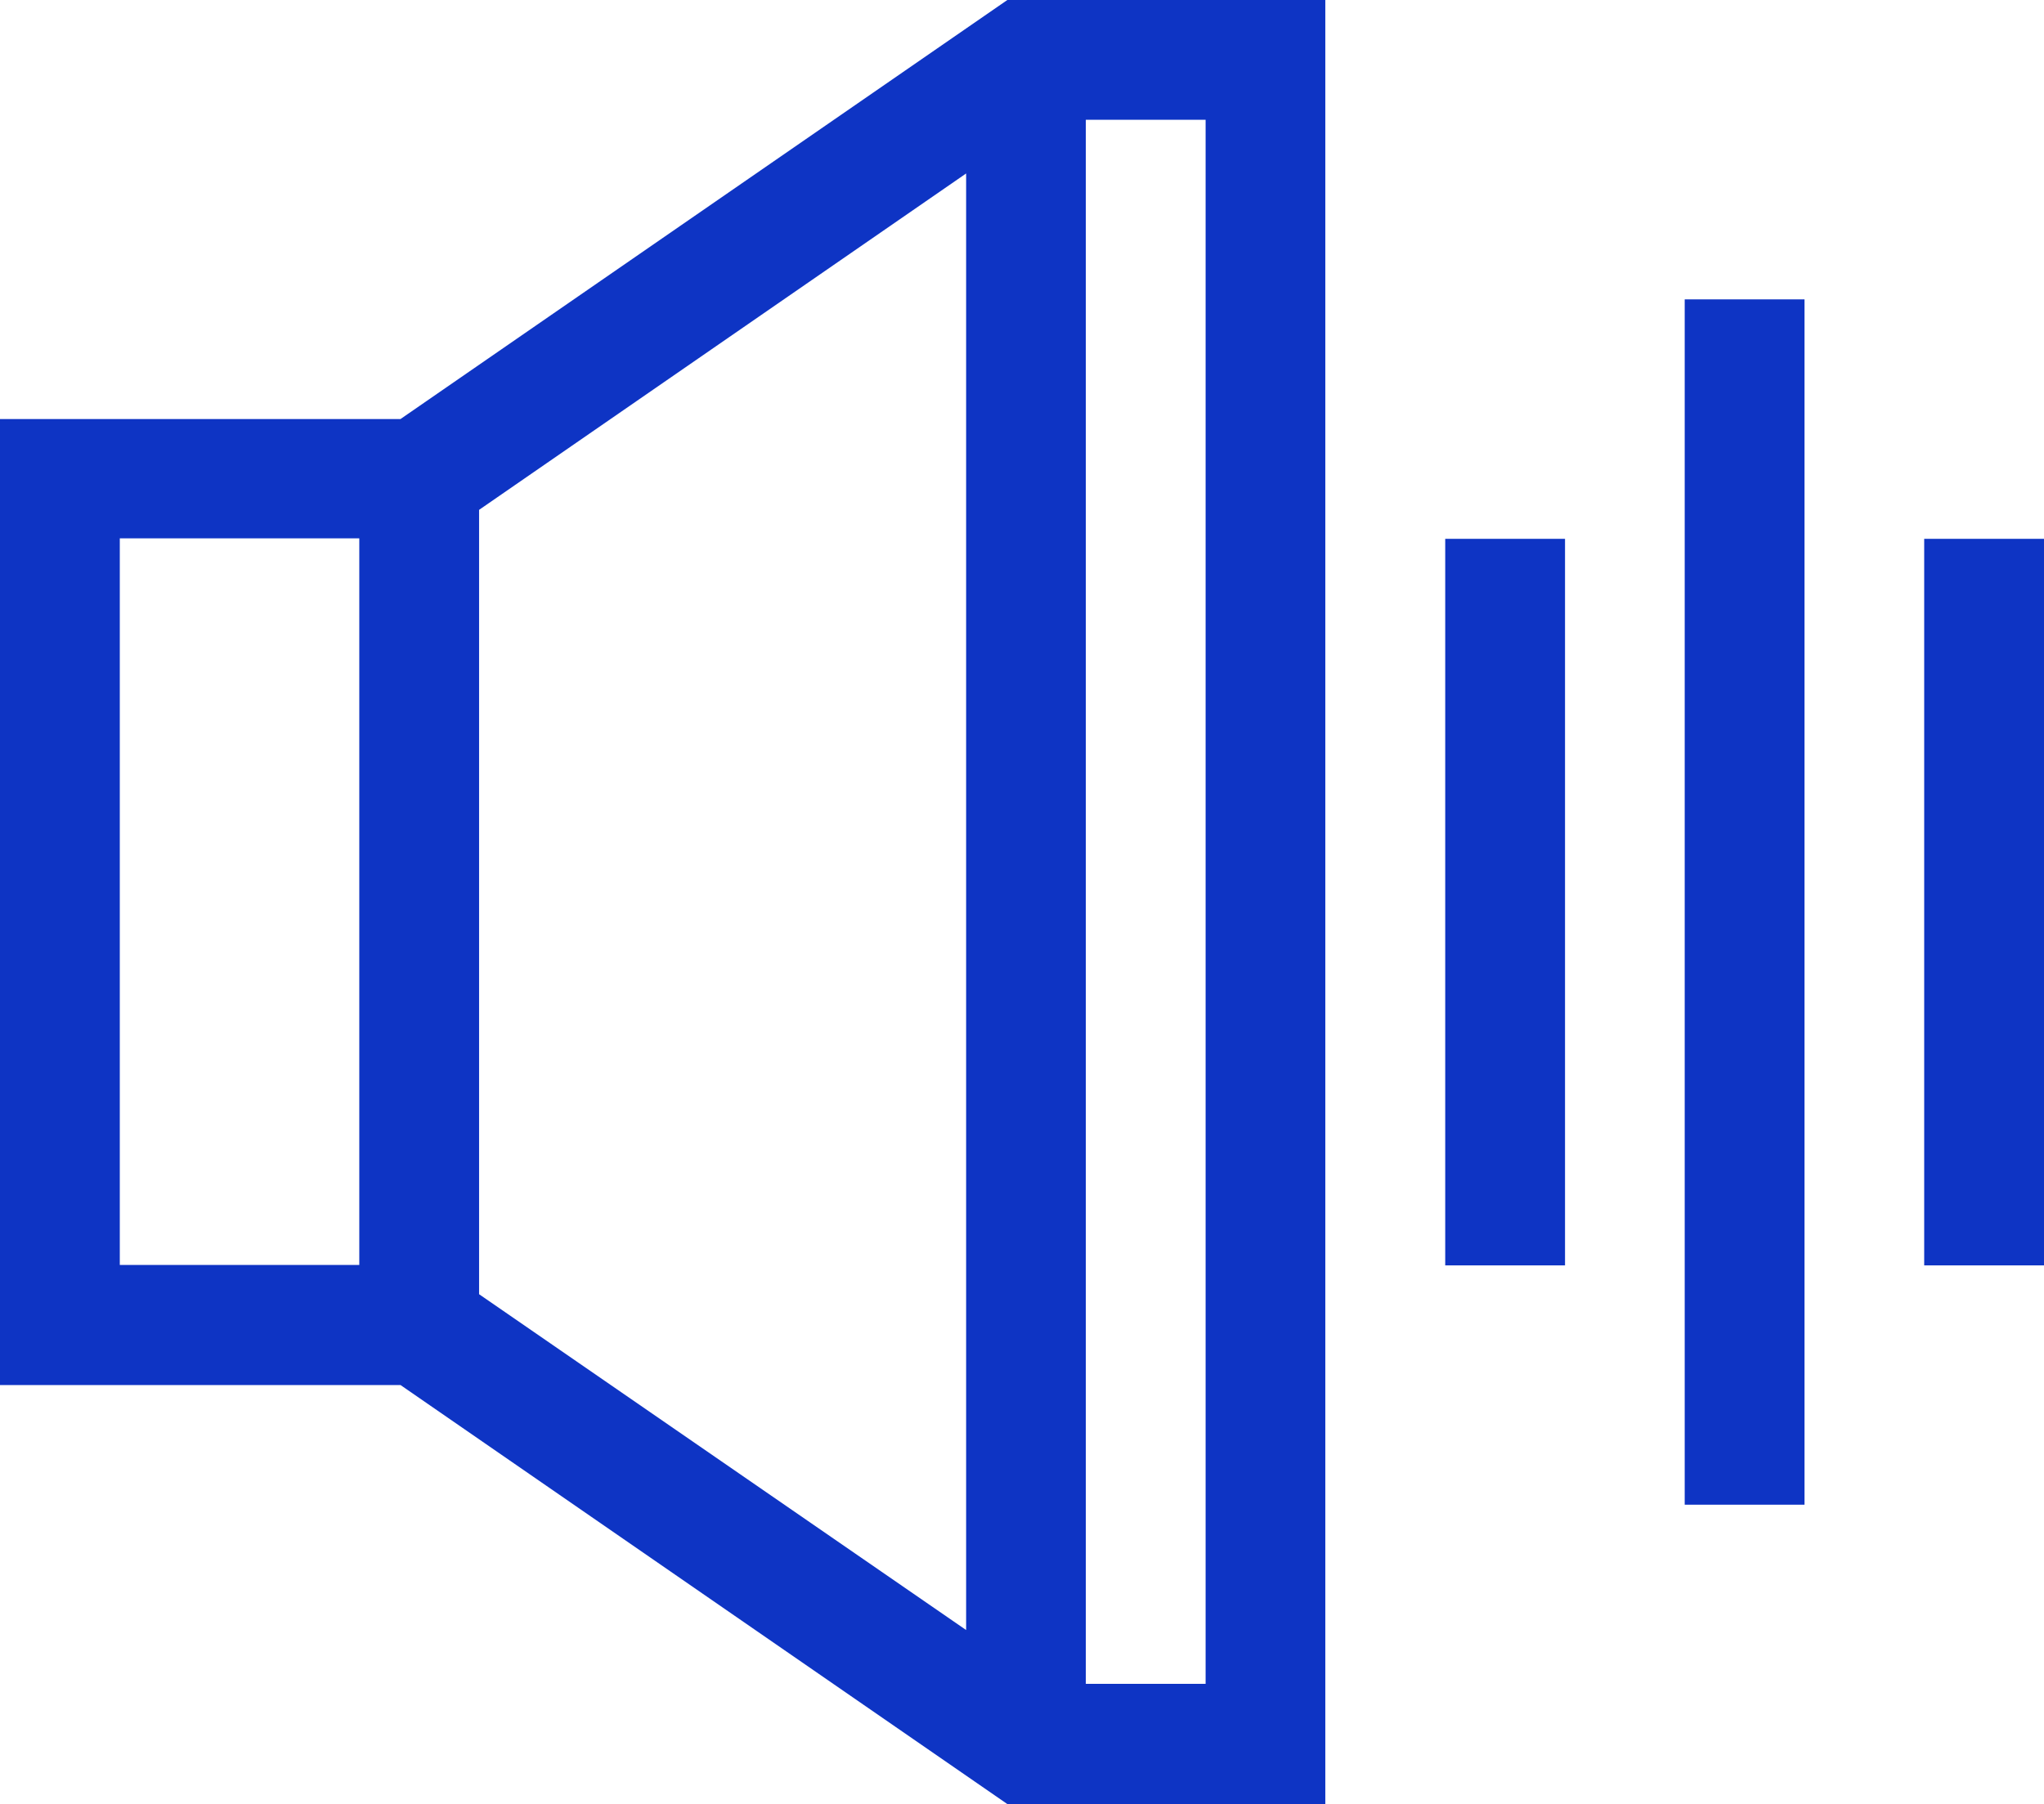 <svg xmlns="http://www.w3.org/2000/svg" width="18" height="15.891" viewBox="0 0 18 15.891">
  <g id="Group_5629" data-name="Group 5629" transform="translate(-1076 -5444)">
    <g id="speaker" transform="translate(1076 5414)">
      <path id="Path_8448" data-name="Path 8448" d="M3.527,33.691H0V42.2H3.527l5.344,3.691h2.8V30h-2.8Zm.692.8,4.289-2.963V44.358L4.219,41.4Zm-3.164.251H3.164v6.4H1.055Zm9.562,10.09H9.562V31.055h1.055Z" transform="translate(0 0)" fill="#0e34c4"/>
      <path id="Path_8449" data-name="Path 8449" d="M482,165h1.055v6.4H482Z" transform="translate(-465.055 -130.254)" fill="#0e34c4"/>
      <path id="Path_8450" data-name="Path 8450" d="M422,105h1.055v10.617H422Z" transform="translate(-407.164 -72.363)" fill="#0e34c4"/>
      <path id="Path_8451" data-name="Path 8451" d="M362,165h1.055v6.4H362Z" transform="translate(-349.273 -130.254)" fill="#0e34c4"/>
    </g>
  </g>
</svg>
